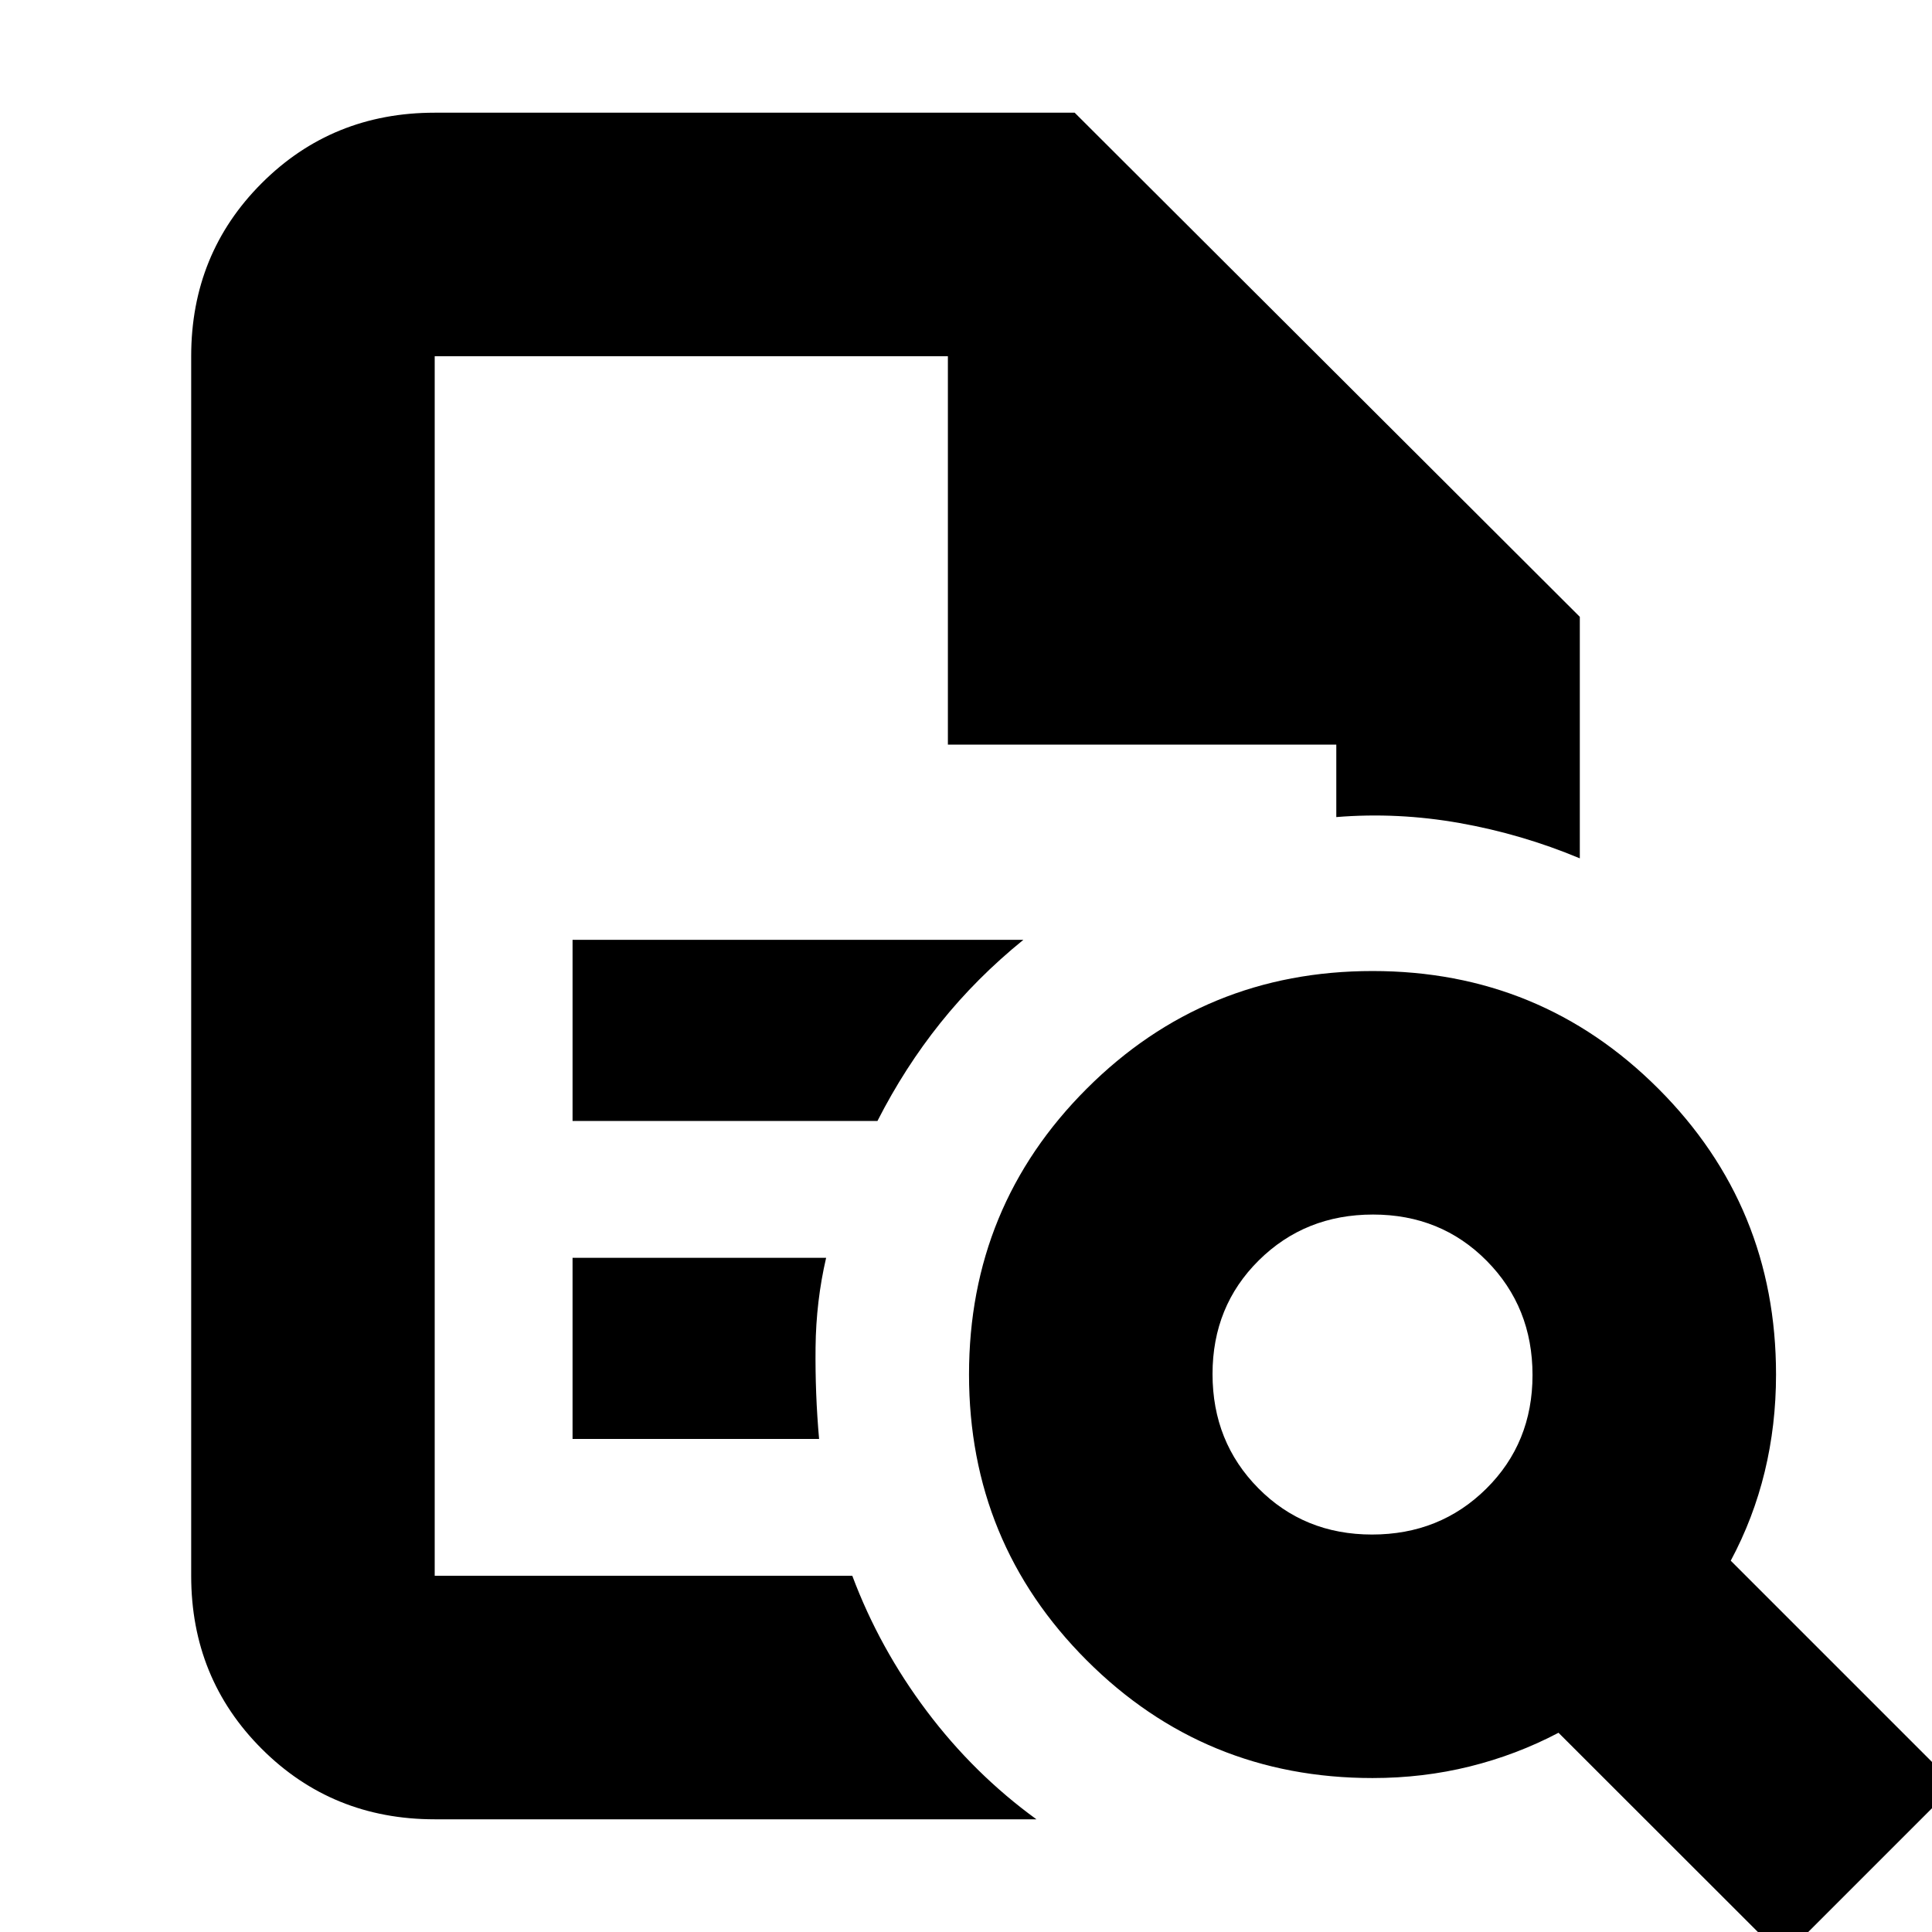 <svg xmlns="http://www.w3.org/2000/svg" height="24" viewBox="0 96 960 960" width="24"><path d="M216 273v606-606 193-193Zm68.5 380H436q13.5-26.5 31.337-48.781Q485.174 581.939 508.5 563h-224v90Zm0 158H407q-2-22.5-1.75-45.5t5.25-44.5h-126v90ZM216 1000q-50.938 0-85.969-35.031Q95 929.938 95 879V273q0-50.938 35.031-85.969Q165.062 152 216 152h318l251 250.5v120q-28.873-12.059-59.686-17.529Q694.5 499.5 664 502v-36H471V273H216v606h207.5q13.5 36 37 67.25T515 1000H216Zm465.761-141.5q33.739 0 56.739-22.761 23-22.76 23-56.5 0-33.739-22.761-56.739-22.76-23-56.5-23-33.739 0-56.739 22.761-23 22.76-23 56.5 0 33.739 22.761 56.739 22.76 23 56.5 23ZM886 1068.5 774.419 957q-20.919 11-44.112 16.75-23.194 5.75-48.307 5.75-83.542 0-142.021-58.488Q481.5 862.525 481.5 778.971t58.488-142.013Q598.476 578.5 682.029 578.5q83.554 0 142.013 58.479Q882.5 695.458 882.5 779q0 25.113-5.625 48.307Q871.25 850.5 860 871.5L971.5 983l-85.5 85.5Z"/></svg>
